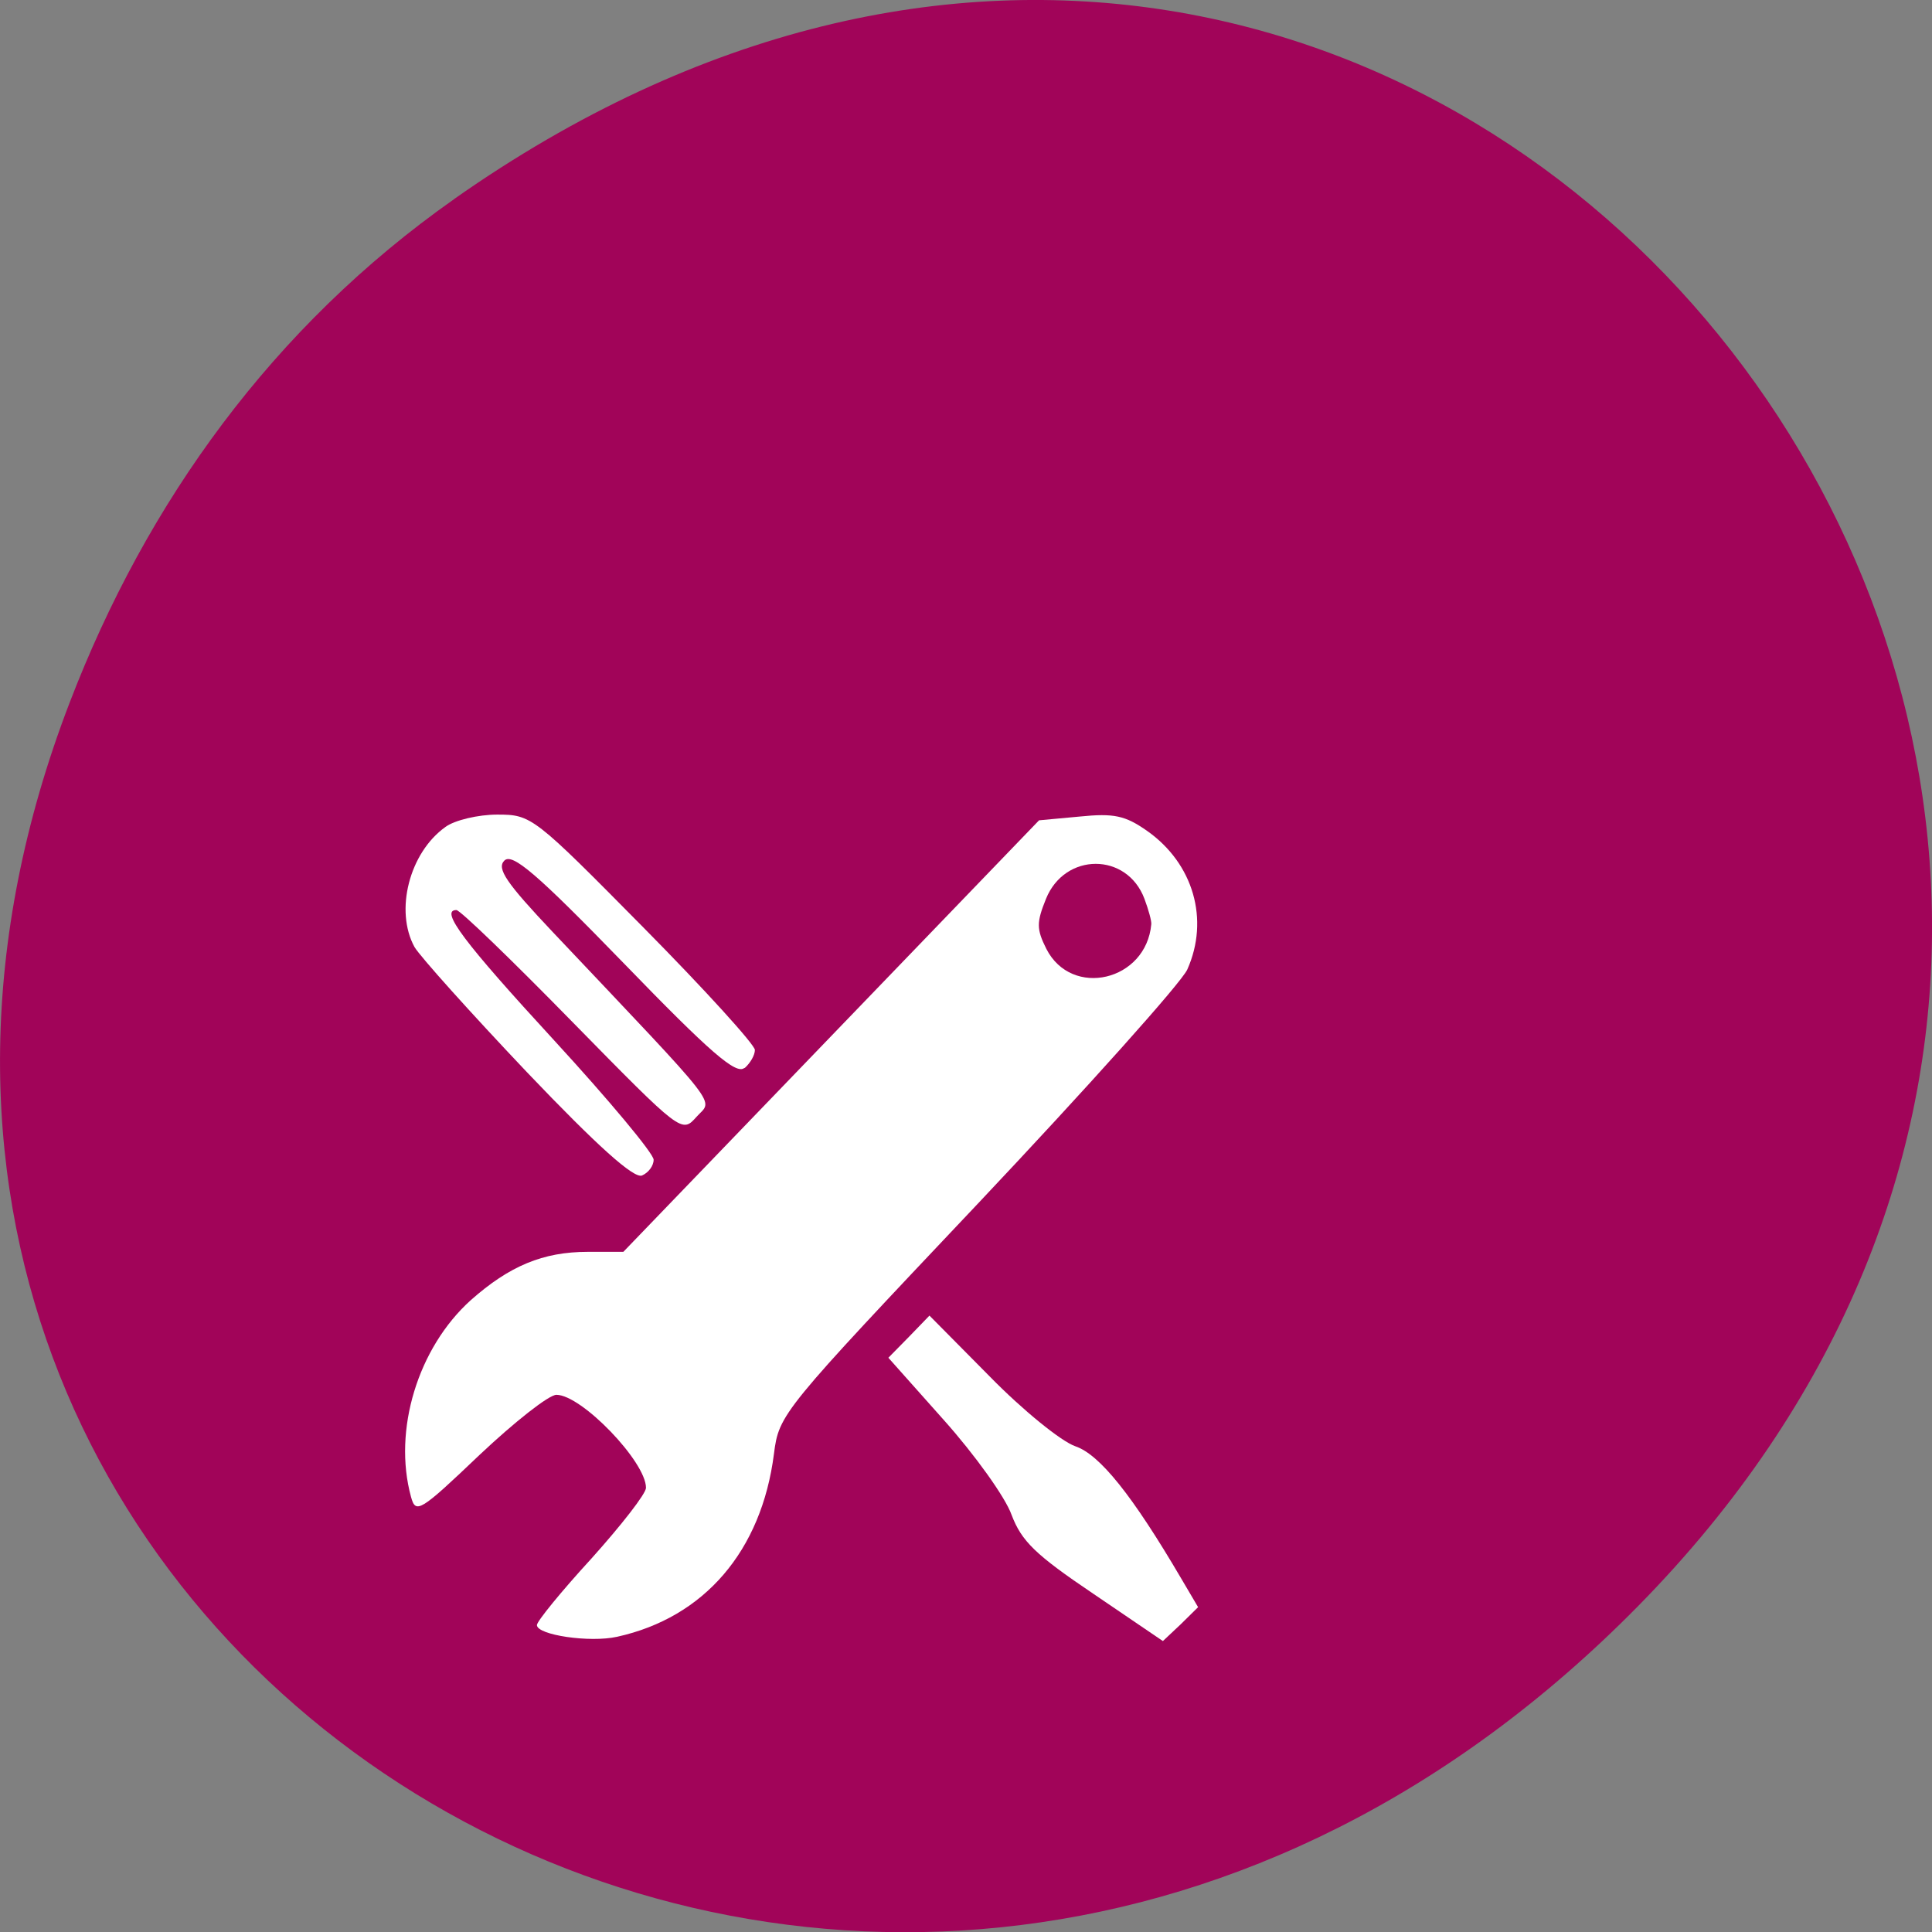 <svg xmlns="http://www.w3.org/2000/svg" viewBox="0 0 22 22"><rect x="0" y="0" width="22" height="22" fill="#808080" stroke="none"/><path d="m 5.172 2.266 c 11.25 -7.91 22.652 6.699 13.484 16.02 c -8.637 8.781 -22.06 0.641 -17.863 -10.285 c 0.875 -2.281 2.313 -4.281 4.379 -5.734" fill="#a10459"/><g fill="#fff"><path d="m 13.52 11.04 c -0.066 0.148 -1.141 1.348 -2.383 2.664 c -2.238 2.367 -2.266 2.398 -2.324 2.852 c -0.141 1.105 -0.793 1.863 -1.785 2.082 c -0.313 0.07 -0.914 -0.02 -0.914 -0.133 c 0 -0.043 0.277 -0.383 0.621 -0.758 c 0.34 -0.379 0.621 -0.738 0.621 -0.805 c 0 -0.297 -0.734 -1.059 -1.02 -1.059 c -0.086 0 -0.477 0.309 -0.875 0.684 c -0.68 0.648 -0.727 0.676 -0.781 0.477 c -0.207 -0.758 0.078 -1.695 0.68 -2.238 c 0.441 -0.391 0.824 -0.551 1.332 -0.551 h 0.406 l 4.734 -4.914 l 0.465 -0.043 c 0.387 -0.039 0.516 -0.012 0.766 0.164 c 0.527 0.371 0.711 1.01 0.457 1.578 m -0.488 -0.805 c -0.199 -0.531 -0.906 -0.531 -1.121 0 c -0.109 0.27 -0.109 0.344 0.004 0.57 c 0.289 0.566 1.137 0.367 1.195 -0.281 c 0.004 -0.035 -0.031 -0.164 -0.078 -0.289"/><path d="m 13.445 18.496 l -0.203 0.191 l -0.793 -0.539 c -0.66 -0.445 -0.816 -0.598 -0.93 -0.898 c -0.07 -0.199 -0.418 -0.684 -0.77 -1.078 l -0.633 -0.711 l 0.234 -0.238 l 0.234 -0.242 l 0.688 0.695 c 0.375 0.383 0.813 0.738 0.973 0.793 c 0.277 0.094 0.648 0.555 1.207 1.508 l 0.191 0.324"/><path d="m 8.477 12.16 c -0.094 0.082 -0.391 -0.176 -1.371 -1.188 c -1 -1.031 -1.273 -1.262 -1.363 -1.172 c -0.09 0.09 0.023 0.254 0.551 0.813 c 1.965 2.078 1.824 1.895 1.637 2.105 c -0.168 0.188 -0.168 0.188 -1.414 -1.082 c -0.684 -0.699 -1.277 -1.273 -1.32 -1.273 c -0.191 0 0.082 0.363 1.117 1.488 c 0.621 0.676 1.129 1.285 1.129 1.355 c 0 0.07 -0.059 0.148 -0.133 0.18 c -0.094 0.035 -0.504 -0.332 -1.309 -1.176 c -0.645 -0.68 -1.219 -1.32 -1.281 -1.426 c -0.227 -0.414 -0.059 -1.074 0.352 -1.367 c 0.105 -0.078 0.375 -0.141 0.59 -0.141 c 0.391 0 0.414 0.02 1.664 1.285 c 0.699 0.707 1.27 1.336 1.27 1.395 c 0 0.059 -0.051 0.148 -0.117 0.207"/></g></svg>